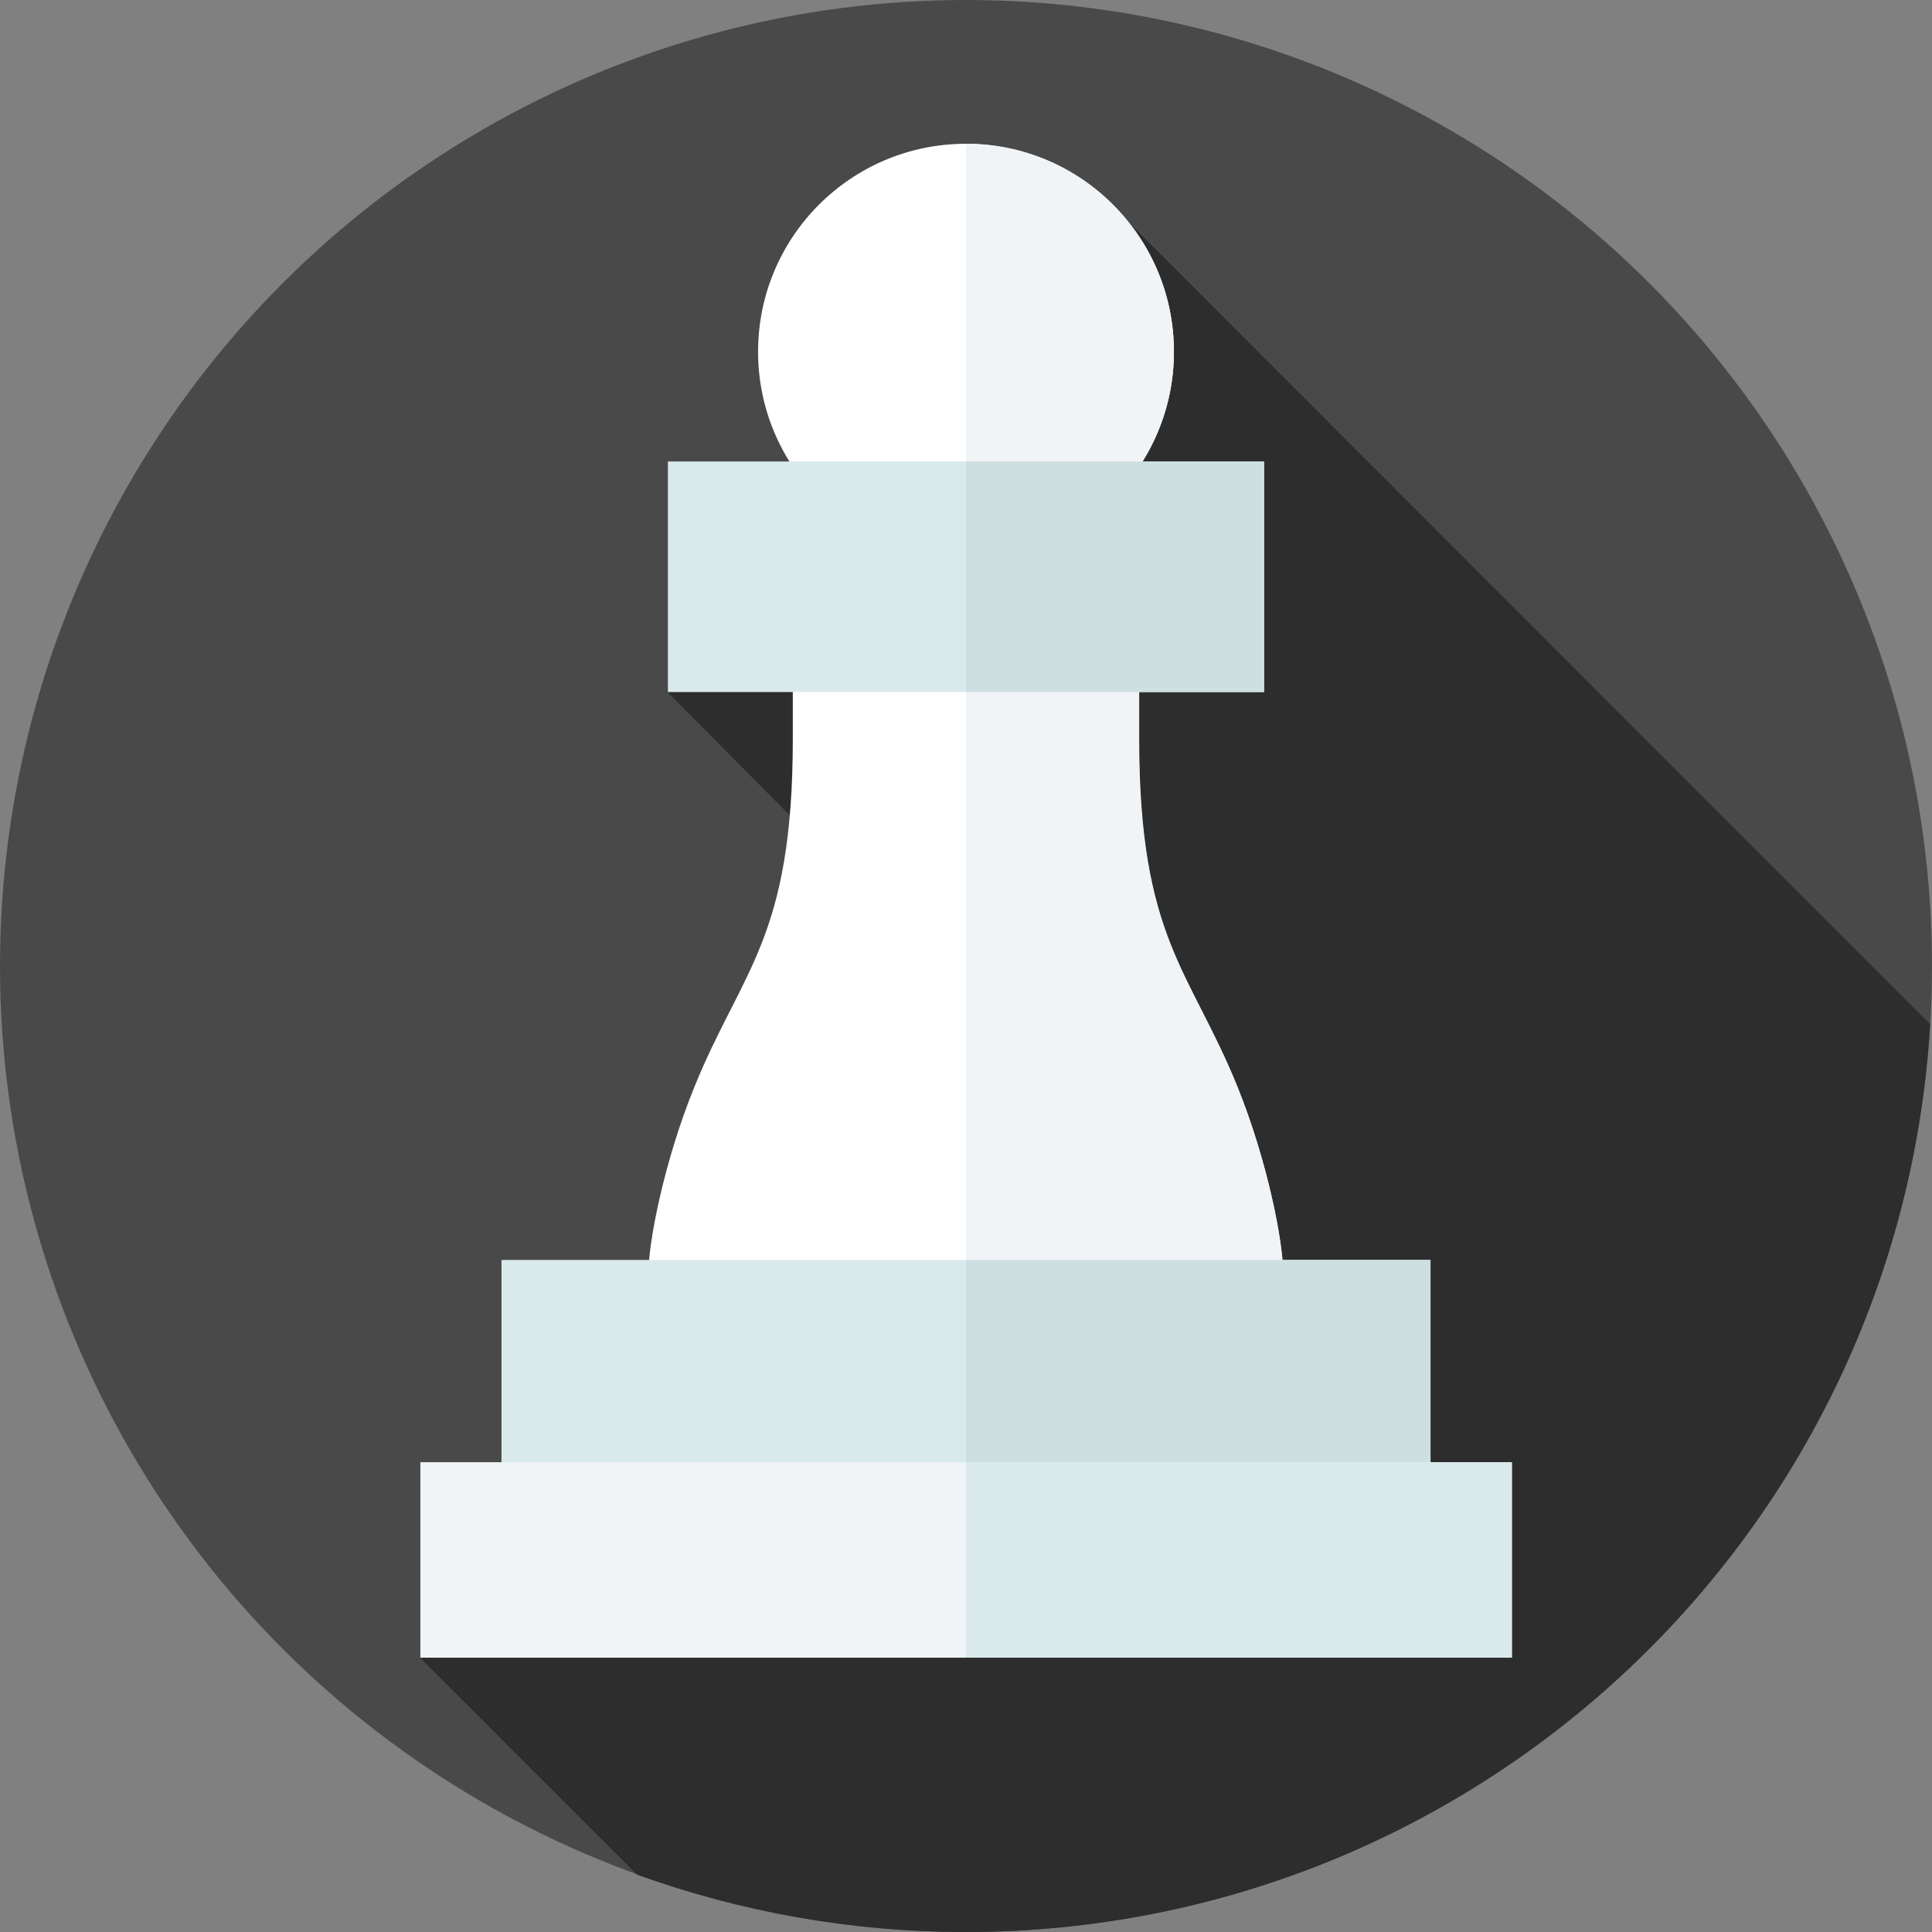 <?xml version="1.0" encoding="utf-8"?>
<!-- Generator: Adobe Illustrator 22.0.1, SVG Export Plug-In . SVG Version: 6.00 Build 0)  -->
<svg version="1.1" id="Layer_1" xmlns="http://www.w3.org/2000/svg" xmlns:xlink="http://www.w3.org/1999/xlink" x="0px" y="0px"
	 viewBox="0 0 512 512" style="enable-background:new 0 0 512 512;" xml:space="preserve">
<rect x="0" y="0" width="512" height="512" fill="#808080" stroke="none"/>
<style type="text/css">
	.st0{fill:#494949;}
	.st1{fill:#2D2D2D;}
	.st2{fill:#FFFFFF;}
	.st3{fill:#F1F4F6;}
	.st4{fill:#DAEAEC;}
	.st5{fill:#CEDFE2;}
</style>
<g>
	<g>
		<g>
			<g id="XMLID_1691_">
				<g id="XMLID_1692_">
					<g id="XMLID_1693_">
						<g id="XMLID_1694_">
							<g id="XMLID_1695_">
								<g id="XMLID_1756_">
									<g id="XMLID_1757_">
										<g id="XMLID_1758_">
											<g id="XMLID_1759_">
												<g id="XMLID_1760_">
													<g id="XMLID_1761_">
														<g id="XMLID_1762_">
															<g id="XMLID_1763_">
																<g id="XMLID_2823_">
																	<g id="XMLID_3416_">
																		<circle class="st0" cx="256" cy="256" r="256"/>
																	</g>
																</g>
															</g>
														</g>
													</g>
												</g>
											</g>
										</g>
									</g>
								</g>
							</g>
						</g>
					</g>
				</g>
			</g>
		</g>
	</g>
	<path class="st1" d="M511.5,271.4L299.3,59.1L177,183.5l46,46.4c-2.4,39.8-111.7,209.4-111.7,209.4l57.5,57.5
		c27.2,9.8,56.5,15.2,87.1,15.2C392.2,512,503.6,405.6,511.5,271.4L511.5,271.4z"/>
	<g>
		<g>
			<circle class="st2" cx="256" cy="93.2" r="55.1"/>
			<path class="st3" d="M311.1,93.2c0,30.4-24.7,55.1-55.1,55.1V38.1C286.4,38.1,311.1,62.8,311.1,93.2z"/>
			<g>
				<path class="st2" d="M327.9,288.1c-12.6-31.1-26.1-39.3-26.1-92.3v-42.9h-91.7v42.9c0,53-13.5,61.2-26.1,92.3
					c-8.1,19.9-12.2,41.3-12.2,49.7h168.2C340.1,329.4,336,308,327.9,288.1z"/>
				<path class="st3" d="M340.1,337.7H256V152.9h45.9v42.9c0,53,13.5,61.2,26.1,92.3C336,308,340.1,329.4,340.1,337.7L340.1,337.7z"
					/>
				<path class="st4" d="M177,122.3H335v61.1H177L177,122.3z"/>
				<path class="st5" d="M256,122.3h79v61.1h-79V122.3z"/>
				<g>
					<path class="st4" d="M132.9,333.9h246.2v85.2H132.9V333.9z"/>
					<path class="st5" d="M256,333.9h123.1v85.2H256V333.9z"/>
				</g>
			</g>
		</g>
		<path class="st3" d="M111.4,387.5h289.3v51.8H111.4L111.4,387.5z"/>
		<g>
			<path class="st4" d="M256,387.5h144.6v51.8H256V387.5z"/>
		</g>
	</g>
</g>
</svg>
